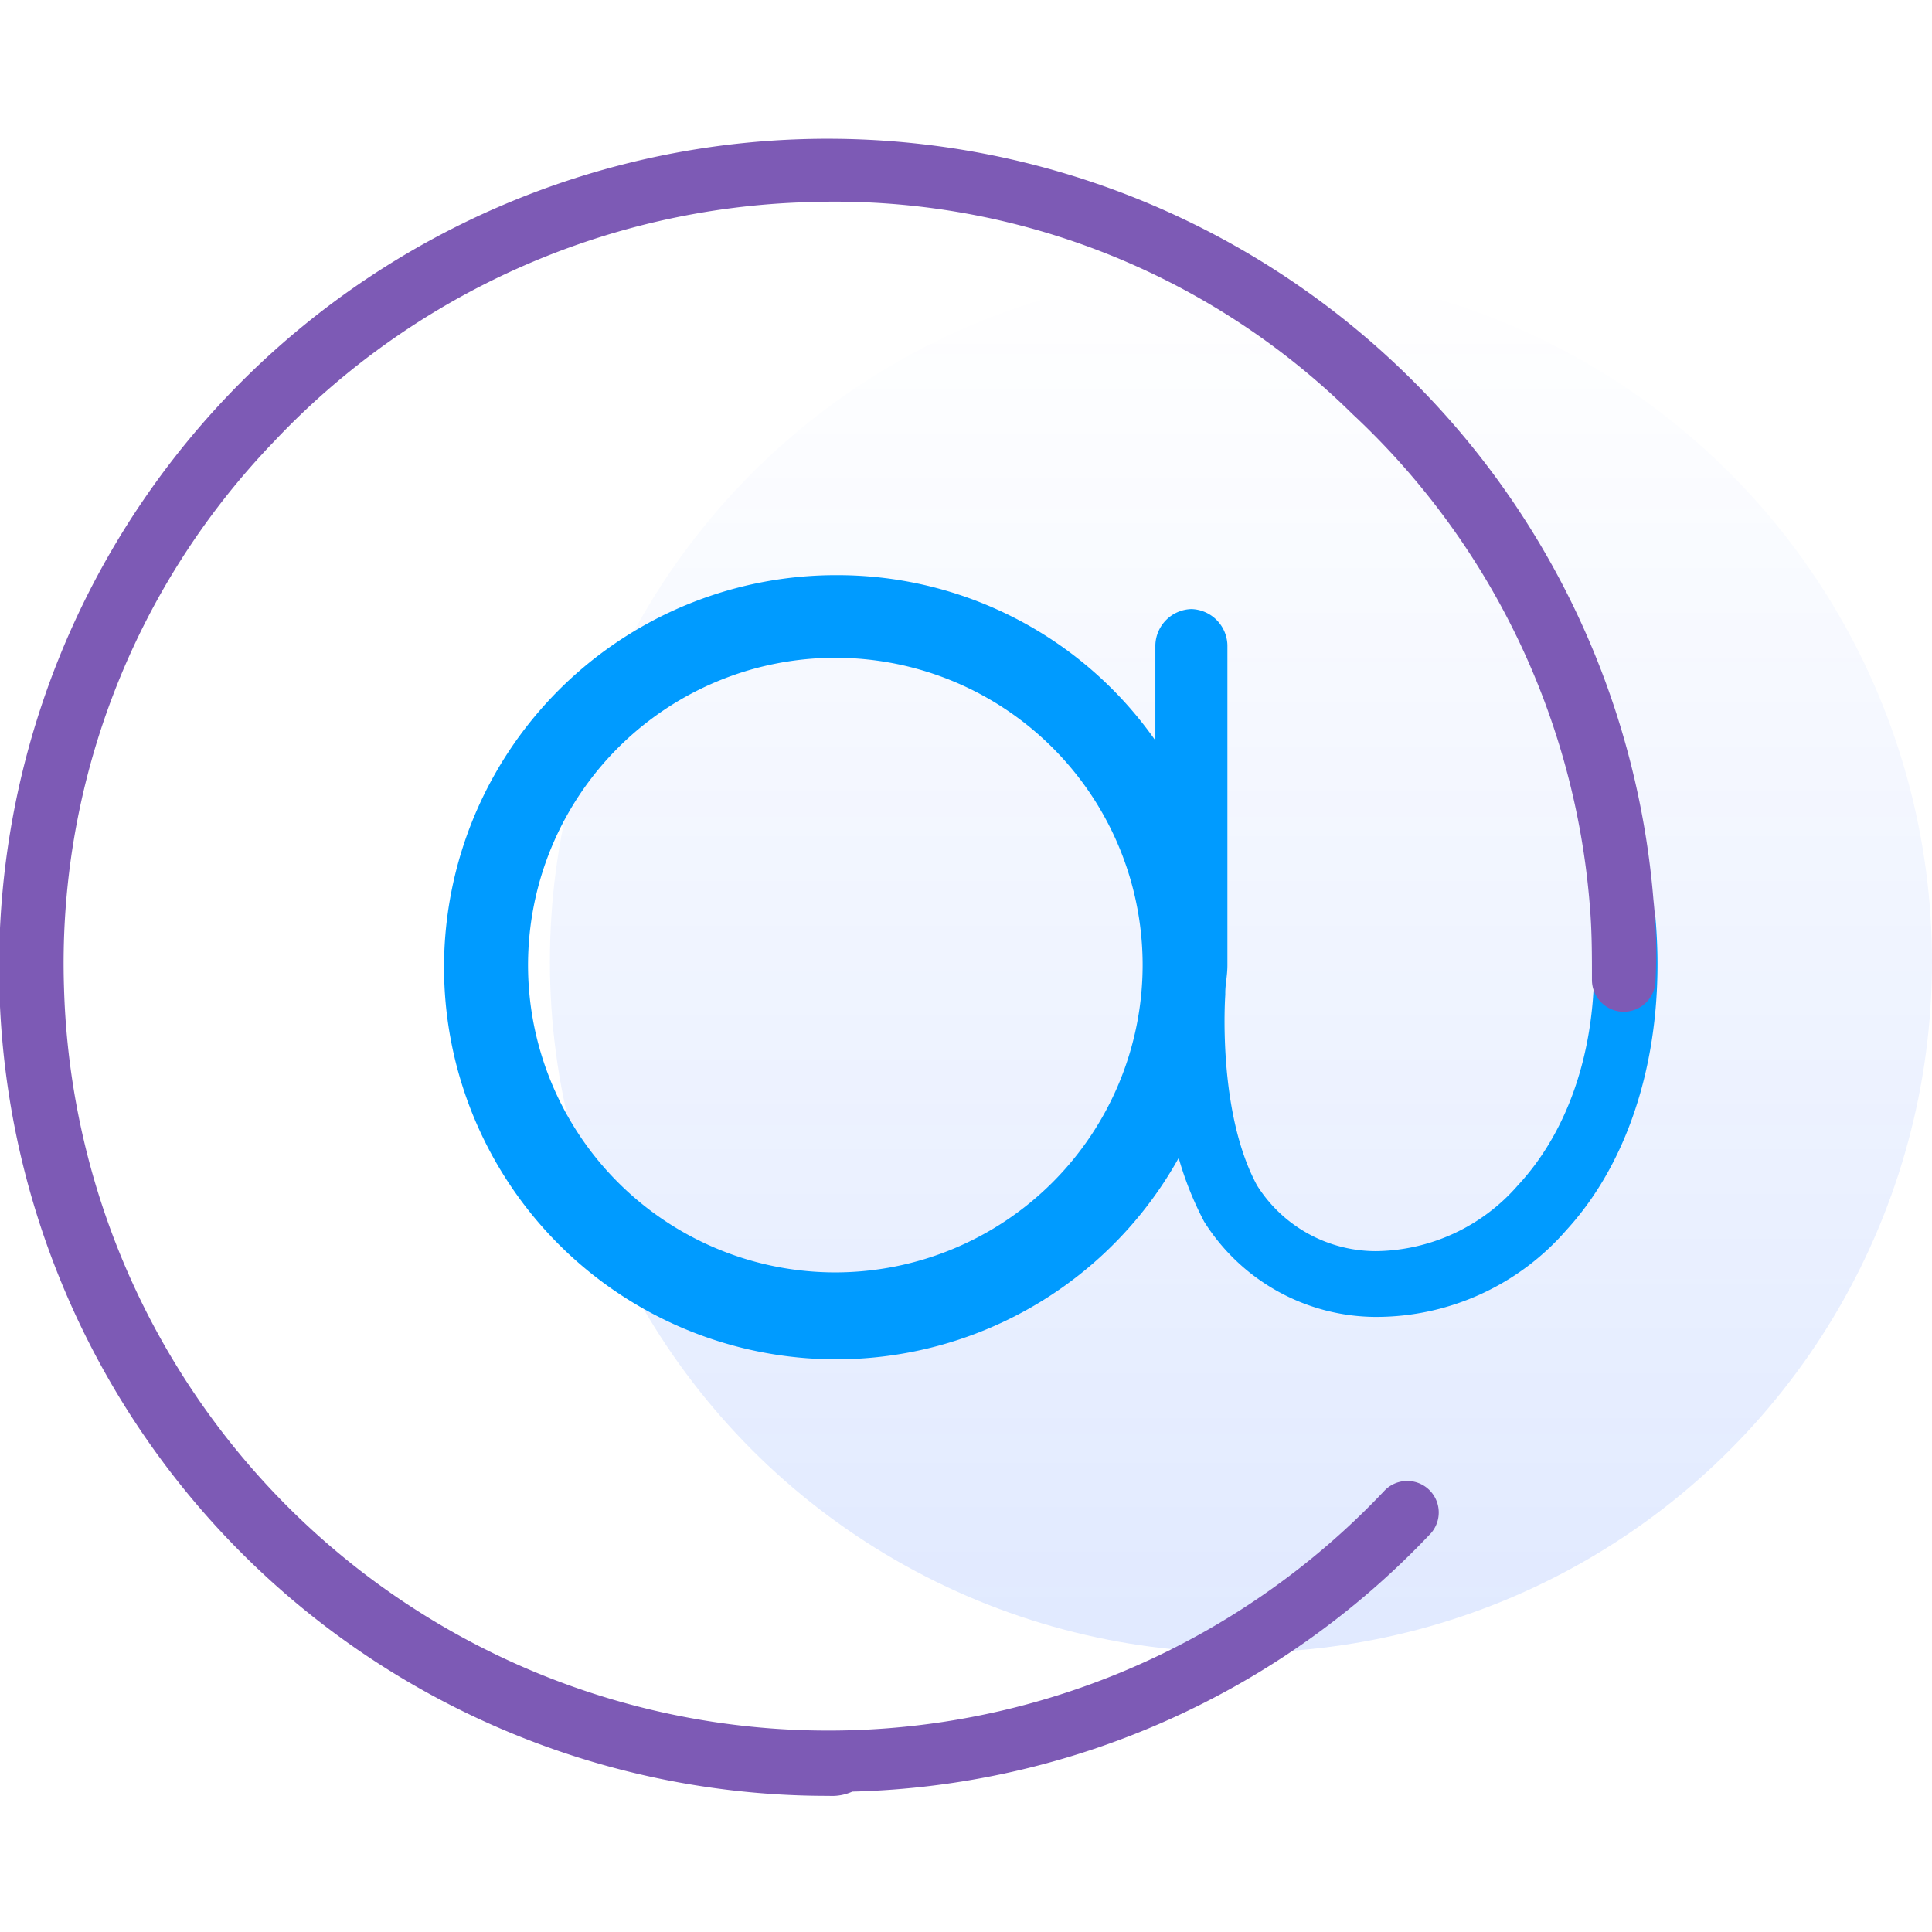 <svg xmlns="http://www.w3.org/2000/svg" xmlns:xlink="http://www.w3.org/1999/xlink" viewBox="0 0 100 100">
  <defs>
    <style>
      .cls-1 {
        fill: none;
      }

      .cls-2 {
        opacity: 0.12;
        fill: url(#linear-gradient);
      }

      .cls-3 {
        fill: #009bff;
      }

      .cls-4 {
        fill: #7d5ab5;
      }
    </style>
    <linearGradient id="linear-gradient" x1="0.5" x2="0.5" y2="1" gradientUnits="objectBoundingBox">
      <stop offset="0" stop-color="#004aff" stop-opacity="0"/>
      <stop offset="1" stop-color="#004aff"/>
    </linearGradient>
  </defs>
  <g id="hom-oa" transform="translate(-1321 -2461)">
    <rect id="Rectangle_1044" data-name="Rectangle 1044" class="cls-1" width="100" height="100" transform="translate(1321 2461)"/>
    <circle id="Ellipse_215" data-name="Ellipse 215" class="cls-2" cx="35.769" cy="35.769" r="35.769" transform="translate(1349.462 2475)"/>
    <g id="Group_3575" data-name="Group 3575" transform="translate(1321.017 2468.176)">
      <path id="Path_15890" data-name="Path 15890" class="cls-3" d="M83.635,38.37a1.649,1.649,0,0,0-3.291.219c.548,5.485-.878,10.421-3.839,13.6a9.879,9.879,0,0,1-7.35,3.4,7.276,7.276,0,0,1-6.143-3.4c-2.084-3.839-1.645-9.872-1.645-9.872v-.11c0-.439.11-.878.11-1.426V24.22a1.922,1.922,0,0,0-1.865-1.865h0a1.922,1.922,0,0,0-1.865,1.865v4.936A20.1,20.1,0,0,0,41.293,20.6,20.294,20.294,0,1,0,58.954,50.766a17.177,17.177,0,0,0,1.316,3.291,10.538,10.538,0,0,0,8.885,4.936,13.042,13.042,0,0,0,9.872-4.5C82.539,50.656,84.184,44.733,83.635,38.37ZM41.184,56.689A15.906,15.906,0,1,1,57.089,40.784,15.917,15.917,0,0,1,41.184,56.689Z" transform="translate(2.037 1.994)"/>
      <path id="Path_15891" data-name="Path 15891" class="cls-4" d="M42.892,85.778a42.886,42.886,0,1,1,42.671-46.4,26.469,26.469,0,0,1,.11,4.168,1.645,1.645,0,1,1-3.291,0c0-1.316,0-2.523-.11-3.839A39,39,0,0,0,69.987,14.257,38.171,38.171,0,0,0,41.8,3.287a39.5,39.5,0,0,0-27.643,12.4,38.931,38.931,0,0,0-10.86,28.3,39.576,39.576,0,0,0,68.34,26,1.631,1.631,0,0,1,2.413,2.194A42.658,42.658,0,0,1,44.1,85.558,2.572,2.572,0,0,1,42.892,85.778Z" transform="translate(0 0)"/>
    </g>
  </g>
</svg>
